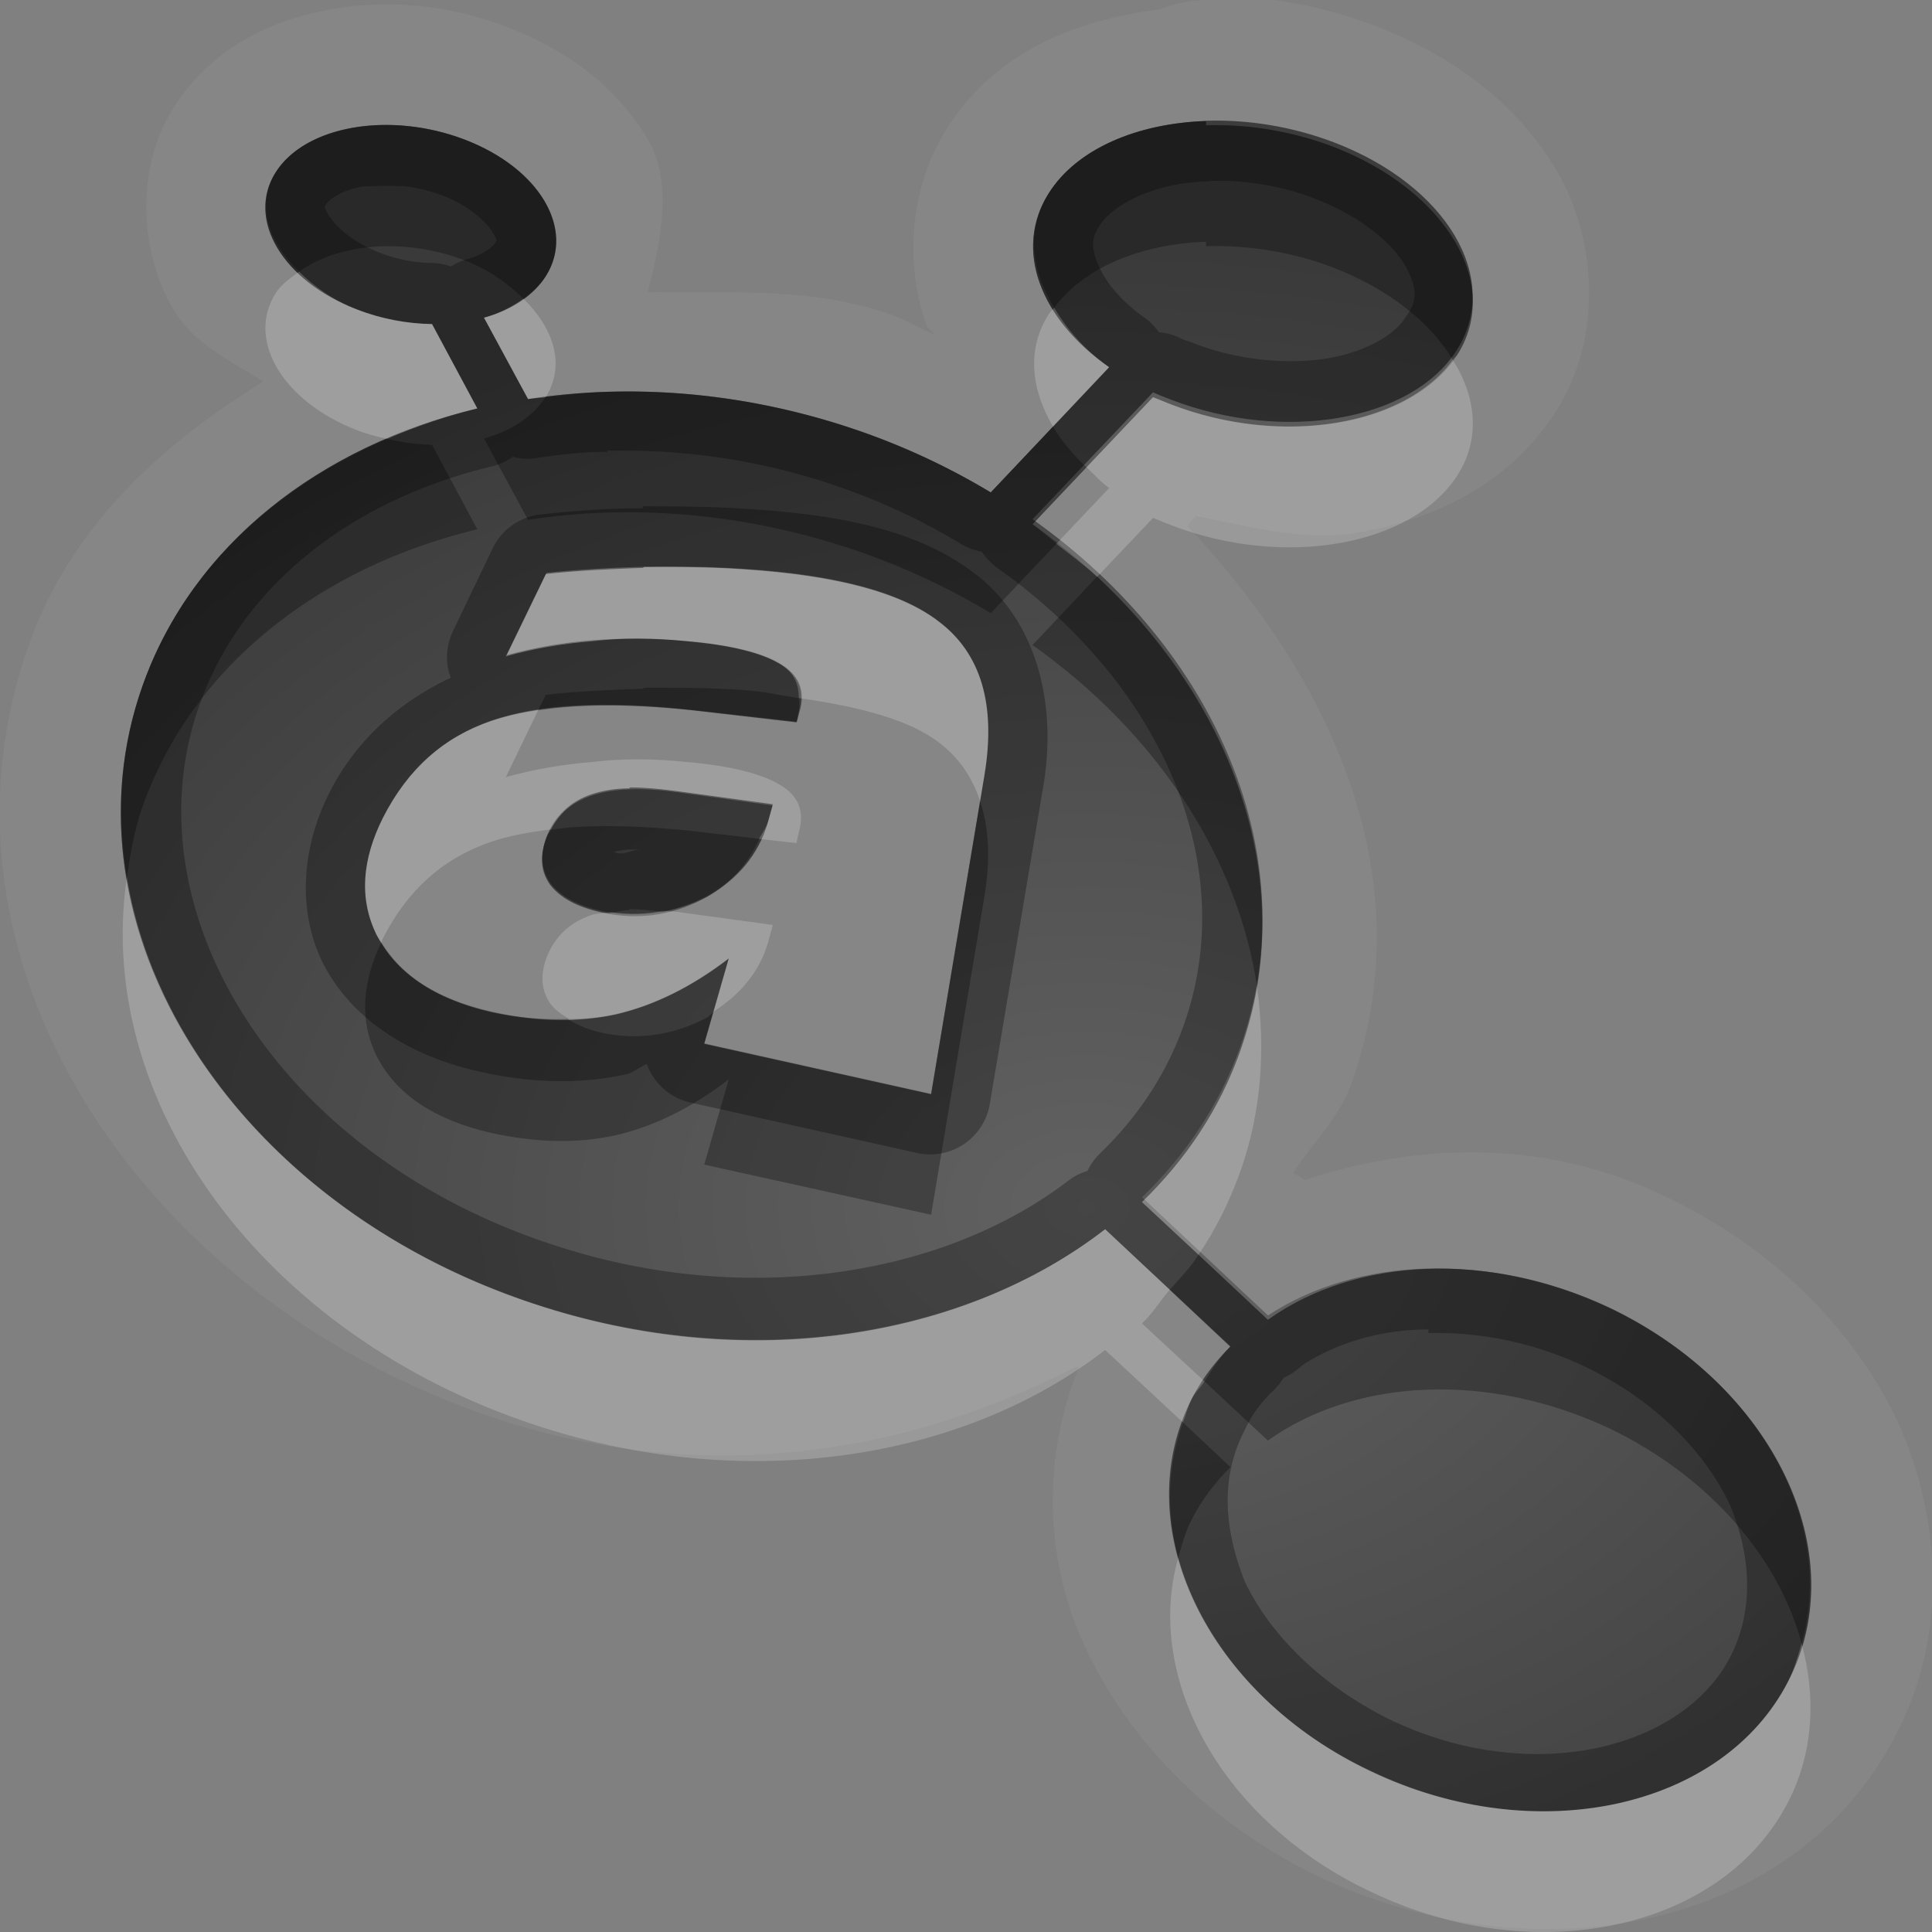 <?xml version="1.0" encoding="UTF-8"?>
<svg id="svg36" width="16" height="16" version="1.1" xmlns="http://www.w3.org/2000/svg" xmlns:cc="http://creativecommons.org/ns#" xmlns:dc="http://purl.org/dc/elements/1.1/" xmlns:rdf="http://www.w3.org/1999/02/22-rdf-syntax-ns#">
 <rect width="100%" height="100%" fill="#808080" stroke="none"/>
 <defs id="defs7">
  <radialGradient id="gr0" cx="9" cy="10" r="11" gradientTransform="matrix(1 0 0 .727 0 2.727)" gradientUnits="userSpaceOnUse">
   <stop id="stop2" stop-opacity=".235" offset="0"/>
   <stop id="stop4" stop-opacity=".549" offset="1"/>
  </radialGradient>
 </defs>
 <path id="path9" d="m9.932-0.031 0.023 0.033a1 1 0 0 0-0.344 0.074c-0.682 0.088-1.356 0.335-1.771 0.99-0.308 0.488-0.348 1.121-0.17 1.618 0.01 0.04 0.05 0.049 0.07 0.089-0.137-0.06-0.254-0.134-0.398-0.181-0.666-0.22-1.318-0.16-1.977-0.174 0.114-0.439 0.205-0.922 0-1.264-0.268-0.45-0.682-0.745-1.162-0.929-0.479-0.184-0.972-0.233-1.449-0.15-0.478 0.082-0.992 0.302-1.318 0.82-0.327 0.516-0.27 1.216 0 1.667 0.171 0.29 0.473 0.424 0.744 0.598-0.852 0.526-1.59 1.2-1.938 2.172-0.944 2.636 0.949 5.448 3.873 6.418 1.704 0.56 3.39 0.3 4.791-0.43h0.03c-0.318 0.78-0.281 1.64 0.07 2.36 0.379 0.79 1.054 1.45 1.934 1.87 1.75 0.82 3.92 0.47 4.77-1.2 0.43-0.84 0.36-1.8 0-2.59-0.38-0.79-1.06-1.45-1.94-1.862-0.98-0.467-2.02-0.434-2.96-0.127l-0.1-0.058c0.16-0.251 0.38-0.45 0.48-0.736 0.6-1.672-0.14-3.33-1.358-4.623l0.07-0.081c0.458 0.09 0.908 0.213 1.348 0.137 0.62-0.108 1.25-0.393 1.64-1.01s0.33-1.432 0-1.99c-0.33-0.557-0.86-0.95-1.5-1.195-0.48-0.185-0.98-0.262-1.458-0.246zm0.056 1.033v0.035c0.342-0.011 0.712 0.047 1.062 0.182 0.92 0.358 1.39 1.129 1.02 1.717-0.38 0.589-1.44 0.772-2.369 0.414-0.052-0.02-0.102-0.041-0.152-0.061l-0.998 1.053c1.529 1.084 2.279 2.812 1.719 4.365-0.17 0.48-0.451 0.898-0.813 1.248l1.043 0.975c0.73-0.52 1.83-0.57 2.83-0.1 1.36 0.65 2.02 2.03 1.48 3.09s-2.09 1.4-3.45 0.75c-1.37-0.64-2.032-2.03-1.489-3.09 0.083-0.16 0.189-0.3 0.319-0.43l-1.038-0.97c-1.174 0.91-2.975 1.2-4.724 0.62-2.51-0.826-3.963-3.125-3.244-5.13 0.416-1.162 1.468-1.973 2.769-2.287l-0.375-0.699c-0.203-3e-3 -0.419-0.041-0.623-0.122-0.612-0.237-0.918-0.745-0.672-1.134s0.948-0.508 1.565-0.272c0.622 0.237 0.918 0.742 0.672 1.131-0.104 0.163-0.289 0.284-0.512 0.344l0.365 0.674c0.837-0.129 1.754-0.063 2.656 0.234 0.426 0.14 0.817 0.323 1.176 0.539l0.981-1.037c-0.57-0.398-0.795-0.975-0.5-1.441 0.232-0.368 0.732-0.578 1.302-0.598zm-4.654 3.693-8e-3 8e-3c-0.27 0.01-0.537 0.021-0.806 0.051l-0.331 0.682c0.229-0.064 0.466-0.105 0.711-0.125 0.249-0.03 0.511-0.03 0.791 0 0.355 0.031 0.61 0.095 0.762 0.185 0.162 0.092 0.212 0.225 0.162 0.397l-0.019 0.089-0.856-0.099c-0.731-0.078-1.28-0.047-1.678 0.09-0.395 0.137-0.686 0.396-0.892 0.8-0.173 0.35-0.197 0.675-0.051 0.971 0.159 0.312 0.473 0.53 0.951 0.639 0.368 0.08 0.713 0.089 1.028 0.019 0.317-0.073 0.631-0.228 0.937-0.463l-0.203 0.706 1.879 0.417 0.441-2.636c0.1-0.597-0.032-1.016-0.375-1.276-0.318-0.247-0.862-0.385-1.615-0.435-0.277-0.02-0.553-0.02-0.828-0.02zm-0.117 1.826c0.12 0 0.25 0.012 0.4 0.032l0.783 0.107-0.039 0.143c-0.074 0.259-0.242 0.467-0.502 0.615-0.261 0.136-0.539 0.185-0.828 0.135-0.226-0.042-0.38-0.123-0.47-0.237-0.08-0.113-0.09-0.243-0.03-0.398 0.068-0.165 0.189-0.28 0.367-0.34 0.09-0.03 0.195-0.049 0.315-0.049l4e-3 -8e-3z" fill="#fff" opacity=".05"/>
 <path id="base" d="m9.988 1.002c-0.571 0.019-1.07 0.23-1.303 0.598-0.295 0.466-0.069 1.043 0.5 1.441l-0.98 1.037c-0.359-0.216-0.75-0.399-1.176-0.539-0.902-0.297-1.82-0.364-2.656-0.234l-0.365-0.674c0.223-0.063 0.409-0.181 0.512-0.344 0.246-0.389-0.055-0.894-0.672-1.131-0.617-0.237-1.319-0.118-1.565 0.271-0.246 0.389 0.055 0.898 0.672 1.135 0.204 0.078 0.42 0.118 0.623 0.121l0.375 0.699c-1.301 0.314-2.354 1.125-2.769 2.287-0.718 2.005 0.734 4.302 3.244 5.129 1.749 0.576 3.551 0.288 4.725-0.619l1.035 0.975c-0.125 0.127-0.234 0.267-0.316 0.428-0.543 1.06 0.121 2.445 1.484 3.09 1.363 0.645 2.912 0.31 3.455-0.75s-0.121-2.445-1.484-3.09c-0.999-0.473-2.098-0.418-2.826 0.062l-1.043-0.979c0.362-0.35 0.642-0.768 0.814-1.248 0.556-1.553-0.191-3.283-1.721-4.367l0.998-1.051c0.049 0.023 0.1 0.042 0.152 0.062 0.934 0.358 1.993 0.175 2.365-0.414 0.372-0.589-0.082-1.359-1.016-1.717-0.35-0.134-0.72-0.191-1.062-0.18zm-4.654 3.693c0.275-0.007 0.551-0.002 0.828 0.016 0.753 0.048 1.297 0.189 1.615 0.436 0.343 0.261 0.475 0.679 0.375 1.275l-0.441 2.637-1.879-0.418 0.203-0.705c-0.306 0.235-0.62 0.39-0.938 0.463-0.314 0.07-0.659 0.062-1.027-0.021-0.478-0.109-0.793-0.325-0.951-0.637-0.146-0.296-0.124-0.621 0.055-0.971 0.206-0.404 0.501-0.666 0.896-0.803 0.398-0.137 0.947-0.168 1.678-0.086l0.852 0.096 0.023-0.086c0.049-0.172-0.006-0.302-0.162-0.395-0.152-0.092-0.407-0.154-0.762-0.186-0.28-0.025-0.542-0.027-0.791-0.008-0.246 0.019-0.483 0.061-0.711 0.123l0.33-0.682c0.269-0.027 0.537-0.043 0.807-0.049zm-0.123 1.842c-0.12 0.005-0.224 0.022-0.314 0.053-0.178 0.061-0.299 0.173-0.367 0.338-0.064 0.155-0.055 0.289 0.027 0.402 0.088 0.114 0.244 0.194 0.471 0.236 0.289 0.054 0.567 0.007 0.828-0.139 0.26-0.148 0.427-0.354 0.502-0.613l0.041-0.143-0.783-0.109c-0.151-0.021-0.285-0.03-0.404-0.025z" fill="url(#gr0)"/>
 <path id="path17" d="m9.988 1.002c-0.57 0.02-1.07 0.23-1.302 0.598-0.295 0.466-0.07 1.043 0.5 1.441l-0.981 1.037c-0.359-0.216-0.75-0.399-1.176-0.539-0.902-0.297-1.819-0.363-2.656-0.234l-0.365-0.674c0.223-0.06 0.408-0.181 0.512-0.344 0.246-0.389-0.05-0.894-0.672-1.131-0.617-0.236-1.319-0.117-1.565 0.272s0.06 0.897 0.672 1.134c0.204 0.081 0.42 0.119 0.623 0.122l0.375 0.699c-1.301 0.314-2.353 1.125-2.769 2.287-0.719 2.005 0.734 4.304 3.244 5.13 1.749 0.58 3.55 0.29 4.724-0.62l1.038 0.97c-0.13 0.13-0.236 0.27-0.319 0.43-0.543 1.06 0.119 2.45 1.489 3.09 1.36 0.65 2.91 0.31 3.45-0.75s-0.12-2.44-1.48-3.09c-1-0.47-2.1-0.42-2.83 0.1l-1.043-0.975c0.362-0.35 0.643-0.768 0.813-1.248 0.56-1.553-0.19-3.281-1.719-4.365l0.998-1.053c0.05 0.02 0.1 0.041 0.152 0.061 0.929 0.358 1.989 0.175 2.369-0.414 0.37-0.588-0.1-1.359-1.02-1.717-0.35-0.135-0.72-0.193-1.062-0.182v-0.035zm0.042 0.496c0.27-9e-3 0.58 0.038 0.86 0.147 0.38 0.146 0.64 0.37 0.75 0.558 0.1 0.188 0.1 0.29 0 0.424-0.08 0.133-0.3 0.278-0.63 0.338-0.33 0.057-0.75 0.023-1.125-0.123-0.053-0.02-0.093-0.029-0.123-0.049a0.5 0.5 0 0 0-0.164-0.041 0.5 0.5 0 0 0-0.119-0.121c-0.218-0.152-0.341-0.325-0.391-0.455s-0.051-0.203 0.019-0.309c0.106-0.167 0.441-0.355 0.903-0.365l0.02-4e-3zm-6.706 0.041c0.113 0.01 0.23 0.04 0.342 0.08 0.223 0.086 0.36 0.219 0.41 0.299s0.04 0.07 0.02 0.1c-0.017 0.026-0.089 0.088-0.225 0.128a0.5 0.5 0 0 0-0.137 0.061 0.5 0.5 0 0 0-0.15-0.029c-0.142 0-0.304-0.03-0.451-0.09-0.222-0.086-0.358-0.221-0.408-0.301-0.05-0.082-0.04-0.071-0.02-0.101 0.021-0.032 0.121-0.113 0.307-0.143 0.093 0 0.201-0.01 0.314 0l-2e-3 -4e-3zm1.707 2.193c0.199 0 0.4 0 0.604 0.02 0.408 0.034 0.824 0.117 1.238 0.254 0.389 0.128 0.745 0.294 1.074 0.492a0.5 0.5 0 0 0 0.184 0.07 0.5 0.5 0 0 0 0.131 0.137c1.388 0.984 2.008 2.483 1.539 3.791-0.145 0.405-0.38 0.756-0.692 1.057a0.5 0.5 0 0 0-0.103 0.144 0.5 0.5 0 0 0-0.158 0.08c-1.019 0.783-2.659 1.063-4.264 0.533-2.303-0.75-3.535-2.788-2.93-4.478 0.351-0.98 1.246-1.686 2.416-1.969a0.5 0.5 0 0 0 0.176-0.08 0.5 0.5 0 0 0 0.203 0.01c0.189-0.03 0.384-0.051 0.582-0.051v-0.01zm0.289 0.461 4e-3 0.016c-0.281 0-0.561 0.021-0.842 0.051a0.5 0.5 0 0 0-0.4 0.277l-0.328 0.684a0.5 0.5 0 0 0-0.022 0.392c-0.421 0.197-0.779 0.51-1 0.944-0.229 0.446-0.277 0.974-0.058 1.418 0.237 0.466 0.712 0.766 1.283 0.896 0.428 0.1 0.849 0.112 1.246 0.022 0.054-0.02 0.104-0.061 0.154-0.081a0.5 0.5 0 0 0 0.362 0.319l1.879 0.418a0.5 0.5 0 0 0 0.599-0.406l0.444-2.637c0.117-0.703-0.068-1.372-0.563-1.752-0.463-0.358-1.09-0.489-1.889-0.539-0.276-0.02-0.554-0.022-0.83-0.022h-0.039zm0.014 0.502c0.275 0 0.551 0 0.828 0.02 0.753 0.05 1.297 0.188 1.615 0.435 0.343 0.26 0.475 0.679 0.375 1.276l-0.441 2.636-1.879-0.417 0.203-0.706c-0.306 0.235-0.62 0.39-0.937 0.463-0.315 0.07-0.66 0.061-1.028-0.019-0.478-0.109-0.792-0.327-0.951-0.639-0.146-0.296-0.122-0.621 0.051-0.971 0.206-0.404 0.497-0.663 0.892-0.8 0.398-0.137 0.947-0.168 1.678-0.09l0.856 0.099 0.019-0.089c0.05-0.172 0-0.305-0.162-0.397-0.152-0.09-0.407-0.154-0.762-0.185-0.28-0.03-0.542-0.03-0.791 0-0.245 0.02-0.482 0.061-0.711 0.125l0.331-0.682c0.269-0.03 0.536-0.041 0.806-0.051l8e-3 -8e-3zm-0.117 1.826-4e-3 8e-3c-0.12 0-0.225 0.019-0.315 0.049-0.178 0.06-0.299 0.175-0.367 0.34-0.06 0.155-0.05 0.285 0.03 0.398 0.09 0.114 0.244 0.195 0.47 0.237 0.289 0.05 0.567 1e-3 0.828-0.135 0.26-0.148 0.428-0.356 0.502-0.615l0.039-0.143-0.783-0.107c-0.15-0.02-0.28-0.032-0.4-0.032zm0.01 0.514h3e-3 0.077c-0.063 0-0.122 0.041-0.192 0.031-0.04-0.01-9e-3 -9e-3 -0.039-9e-3 0.035-0.01 0.083-0.021 0.151-0.022zm6.603 3.975v0.03c0.41-0.01 0.85 0.07 1.28 0.27 0.59 0.28 1.01 0.71 1.22 1.16 0.18 0.44 0.19 0.88 0 1.25-0.39 0.76-1.63 1.08-2.8 0.53-0.58-0.28-1.01-0.71-1.22-1.15-0.18-0.45-0.2-0.88 0-1.26 0.05-0.11 0.12-0.21 0.22-0.31a0.5 0.5 0 0 0 0.1-0.12 0.5 0.5 0 0 0 0.15-0.1c0.27-0.18 0.64-0.3 1.05-0.3z" opacity=".3"/>
 <path id="path24" d="m2.477 2.25c-0.074 0.053-0.148 0.106-0.194 0.178-0.246 0.389 0.06 0.897 0.672 1.134 0.082 0.033 0.168 0.054 0.252 0.073 0.238-0.102 0.485-0.189 0.746-0.252l-0.375-0.699c-0.203-3e-3 -0.419-0.041-0.623-0.122-0.2-0.077-0.352-0.19-0.478-0.312zm1.857 0.223c-0.094 0.068-0.201 0.124-0.326 0.158l0.365 0.674c0.047-7e-3 0.096-8e-3 0.143-0.014 1e-3 -1e-3 3e-3 -2e-3 4e-3 -4e-3 0.164-0.26 0.069-0.565-0.186-0.814zm4.396 0.076c-0.013 0.018-0.033 0.032-0.044 0.051-0.186 0.292-0.147 0.625 0.035 0.933l0.465-0.492c-0.207-0.144-0.348-0.315-0.456-0.492zm3.3 0.43c-0.4 0.552-1.42 0.719-2.329 0.371-0.052-0.02-0.102-0.041-0.152-0.061l-0.551 0.58c0.062 0.058 0.113 0.12 0.188 0.172l-0.438 0.463c0.115 0.09 0.234 0.176 0.338 0.273l0.463-0.488c0.05 0.02 0.1 0.041 0.152 0.061 0.929 0.358 1.989 0.175 2.369-0.414 0.19-0.298 0.16-0.643-0.04-0.957zm-6.696 1.716-8e-3 8e-3c-0.27 0.01-0.537 0.021-0.806 0.051l-0.331 0.682c0.229-0.064 0.466-0.105 0.711-0.125 0.249-0.03 0.511-0.03 0.791 0 0.355 0.031 0.61 0.095 0.762 0.185 0.123 0.07 0.163 0.17 0.162 0.285 0.502 0.071 0.919 0.18 1.162 0.369 0.164 0.124 0.275 0.287 0.34 0.485l0.035-0.209c0.1-0.597-0.032-1.016-0.375-1.276-0.318-0.247-0.862-0.385-1.615-0.435-0.277-0.02-0.553-0.02-0.828-0.02zm-0.877 1.186c-0.143 0.022-0.278 0.052-0.395 0.092-0.395 0.137-0.686 0.396-0.892 0.8-0.173 0.35-0.197 0.675-0.051 0.971 0.011 0.021 0.027 0.039 0.039 0.059 5e-3 -0.01 7e-3 -0.02 0.012-0.03 0.206-0.404 0.497-0.663 0.892-0.8 0.145-0.05 0.317-0.082 0.502-0.104 0.071-0.135 0.177-0.238 0.334-0.291 0.09-0.03 0.195-0.049 0.315-0.049l4e-3 -8e-3c0.12 0 0.25 0.012 0.4 0.032l0.783 0.107-0.039 0.143c-0.015 0.053-0.051 0.095-0.074 0.144l0.309 0.035 0.019-0.089c0.05-0.172 0-0.305-0.162-0.397-0.152-0.09-0.407-0.154-0.762-0.185-0.28-0.03-0.542-0.03-0.791 0-0.245 0.02-0.482 0.061-0.711 0.125l0.268-0.555zm-3.406 1.383c-0.276 1.845 1.111 3.786 3.377 4.536 1.749 0.58 3.55 0.29 4.724-0.62l0.645 0.6c0.024-0.06 0.04-0.13 0.074-0.2 0.027-0.05 0.072-0.09 0.104-0.14l-0.518-0.48c0.087-0.08 0.153-0.19 0.231-0.28l-0.536-0.5c-1.174 0.91-2.975 1.2-4.724 0.62-1.857-0.61-3.128-2.029-3.377-3.536zm4.439 0.279c-0.14 0.028-0.283 0.032-0.429 0.01-0.055 9e-3 -0.116 0.01-0.163 0.025-0.178 0.06-0.299 0.175-0.367 0.34-0.06 0.155-0.05 0.285 0.03 0.398 0.037 0.048 0.093 0.088 0.154 0.123 0.13-3e-3 0.261-0.01 0.383-0.037 0.317-0.073 0.631-0.228 0.937-0.463l-0.125 0.438c0.226-0.145 0.383-0.335 0.451-0.574l0.039-0.143-0.783-0.107c-0.047-7e-3 -0.083-6e-3 -0.127-0.01zm4.92 0.627c-0.03 0.18-0.08 0.36-0.14 0.537-0.17 0.48-0.451 0.898-0.813 1.248l0.469 0.435c0.144-0.21 0.254-0.437 0.344-0.683 0.18-0.504 0.21-1.025 0.14-1.537zm-0.652 4.73c-0.285 1 0.362 2.19 1.602 2.77 1.36 0.65 2.91 0.31 3.45-0.75 0.21-0.41 0.23-0.87 0.11-1.31-0.03 0.1-0.06 0.21-0.11 0.31-0.54 1.06-2.09 1.4-3.45 0.75-0.84-0.39-1.409-1.07-1.602-1.77z" fill="#fff" opacity=".2"/>
 <path id="path31" d="m9.988 1.002c-0.57 0.02-1.07 0.23-1.302 0.598-0.189 0.297-0.146 0.636 0.044 0.949 0.246-0.334 0.718-0.528 1.258-0.547v0.037c0.342-0.011 0.712 0.045 1.062 0.18 0.45 0.176 0.8 0.454 0.98 0.76 0.01-0.016 0.03-0.028 0.04-0.043 0.37-0.588-0.1-1.359-1.02-1.717-0.35-0.135-0.72-0.191-1.062-0.18v-0.037zm-6.611 0.043c-0.469-0.048-0.909 0.091-1.094 0.383-0.165 0.261-0.065 0.571 0.194 0.822 0.322-0.233 0.868-0.286 1.371-0.094 0.206 0.079 0.359 0.193 0.486 0.317 0.073-0.054 0.14-0.114 0.186-0.186 0.246-0.389-0.05-0.894-0.672-1.131-0.155-0.059-0.315-0.095-0.471-0.111zm1.637 2.201c-0.17 6e-3 -0.334 0.024-0.498 0.045-0.105 0.161-0.287 0.28-0.508 0.34l0.365 0.674c0.837-0.129 1.754-0.063 2.656 0.234 0.426 0.14 0.817 0.323 1.176 0.539l0.545-0.576c-0.068-0.053-0.128-0.11-0.199-0.16l0.447-0.473c-0.115-0.106-0.207-0.217-0.277-0.336l-0.516 0.545c-0.359-0.216-0.75-0.399-1.176-0.539-0.676-0.223-1.362-0.315-2.015-0.293zm-1.807 0.389c-0.948 0.405-1.691 1.106-2.023 2.035-0.187 0.522-0.221 1.063-0.133 1.594 0.03-0.2 0.063-0.399 0.133-0.594 0.416-1.162 1.468-1.973 2.769-2.287l-0.375-0.699c-0.121-2e-3 -0.246-0.021-0.371-0.049zm5.879 1.14-0.535 0.567c1.033 0.732 1.699 1.76 1.859 2.828 0.2-1.204-0.32-2.457-1.324-3.395zm-3.752 0.92-8e-3 8e-3c-0.27 0.01-0.537 0.021-0.806 0.051l-0.063 0.129c0.346-0.053 0.767-0.055 1.285 0l0.854 0.099 0.019-0.089c0.013-0.043 0-0.074 0-0.112-0.152-0.021-0.277-0.054-0.453-0.066-0.277-0.02-0.553-0.02-0.828-0.02zm2.783 0.94-0.406 2.427-1.879-0.417 0.074-0.26c-0.019 0.012-0.029 0.029-0.049 0.041-0.261 0.138-0.539 0.187-0.828 0.136-0.138-0.025-0.242-0.069-0.328-0.123-0.202 5e-3 -0.41-8e-3 -0.631-0.056-0.446-0.102-0.744-0.301-0.912-0.58-0.161 0.339-0.181 0.655-0.039 0.943 0.159 0.312 0.473 0.528 0.951 0.637 0.368 0.08 0.713 0.089 1.028 0.019 0.317-0.073 0.631-0.228 0.937-0.463l-0.203 0.706 1.879 0.415 0.441-2.634c0.053-0.313 0.037-0.574-0.035-0.791zm-3.338 0.213c-0.076 4e-3 -0.142 0.015-0.213 0.023-0.01 0.02-0.028 0.033-0.037 0.055-0.06 0.155-0.05 0.287 0.03 0.4 0.09 0.114 0.244 0.194 0.47 0.236 8e-3 2e-3 0.016-1e-3 0.024 0 0.052-8e-3 0.098-0.025 0.158-0.025l2e-3 -8e-3c0.083 0 0.182 0.012 0.279 0.022 0.124-0.026 0.248-0.063 0.365-0.125 0.21-0.12 0.343-0.287 0.432-0.479l-0.547-0.064c-0.365-0.039-0.684-0.05-0.963-0.035zm5.147 3.542c-0.069 0.11-0.159 0.2-0.238 0.29l0.502 0.47c-0.09 0.09-0.15 0.19-0.215 0.29l0.525 0.49c0.73-0.52 1.83-0.57 2.83-0.1 0.83 0.4 1.4 1.07 1.59 1.78 0.29-1.01-0.36-2.19-1.59-2.78-1-0.47-2.1-0.42-2.83 0.1l-0.574-0.54zm-0.129 1.39c-0.129 0.36-0.142 0.74-0.039 1.12 0.03-0.11 0.061-0.22 0.113-0.32 0.083-0.16 0.189-0.3 0.319-0.43l-0.393-0.37z" opacity=".3"/>
</svg>
